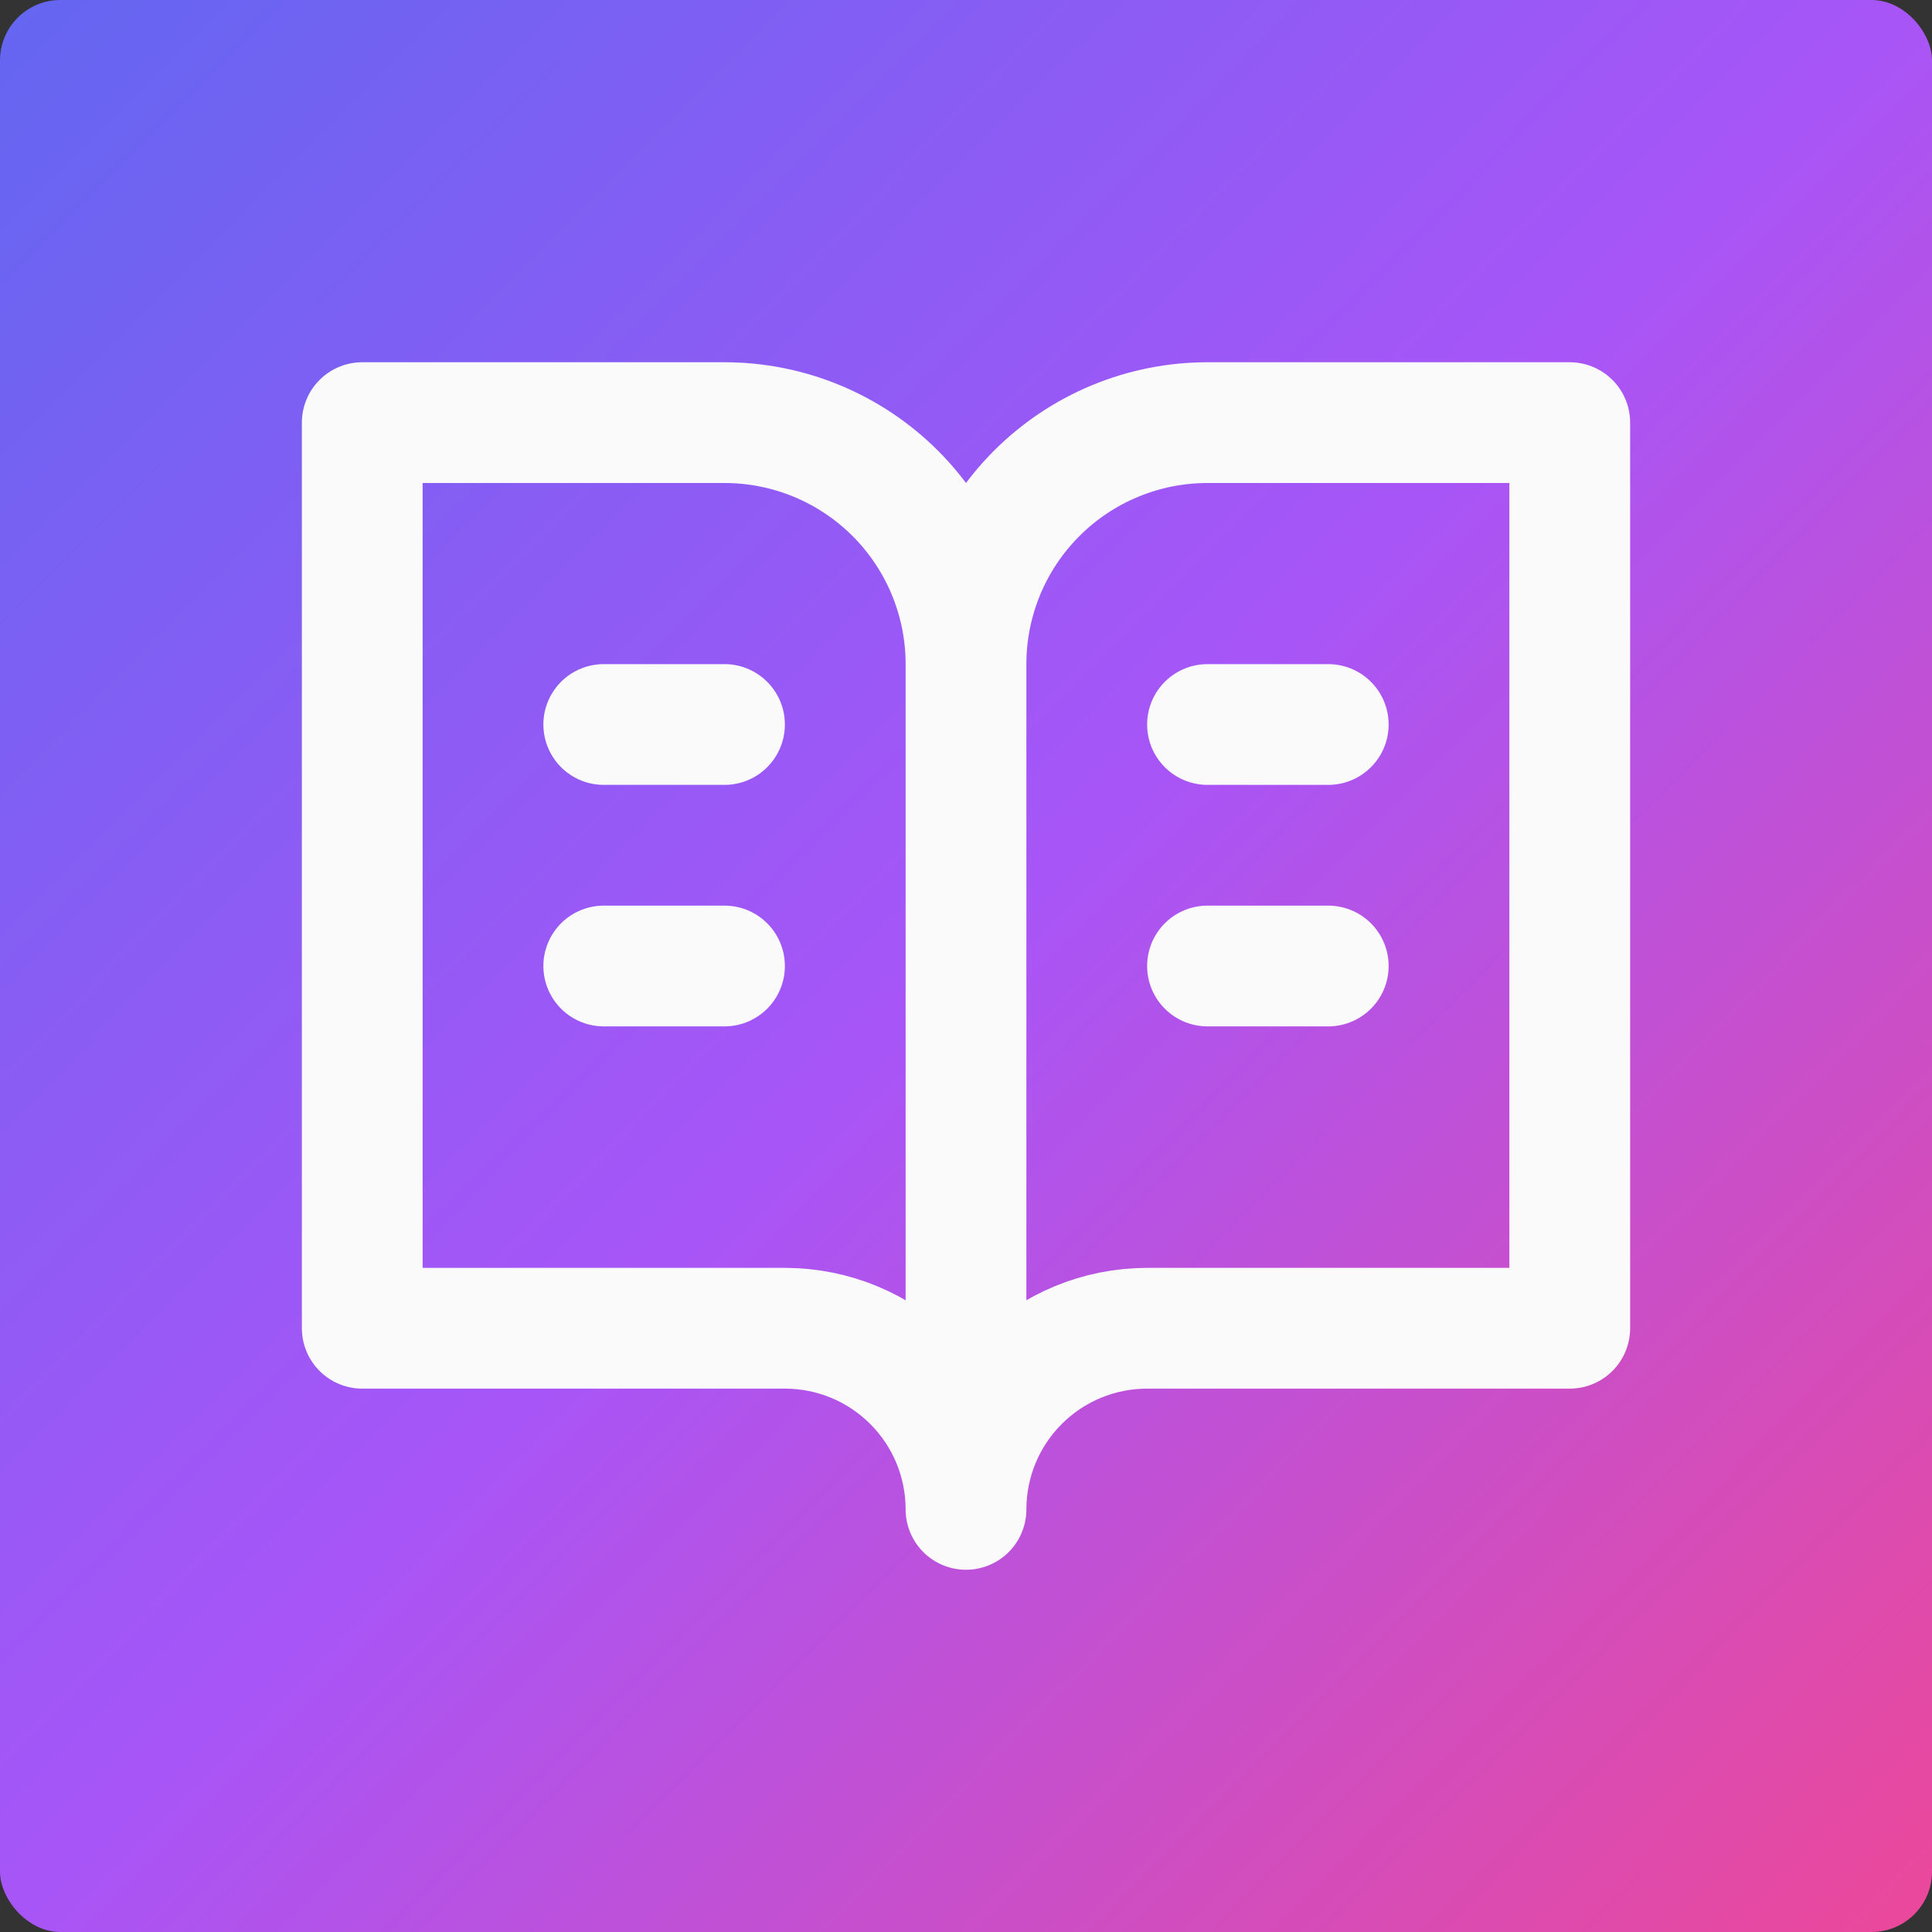 <svg xmlns="http://www.w3.org/2000/svg" width="128" height="128" fill="none" viewBox="0 0 128 128"><rect x="0" y="0" width="128" height="128" fill="#333333" stroke="none"/><rect width="128" height="128" fill="url(#paint0_linear_4007_23)" rx="4"/><path stroke="#FAFAFA" stroke-linecap="round" stroke-linejoin="round" stroke-width="8" d="M64 44C64 39.757 62.314 35.687 59.314 32.686C56.313 29.686 52.243 28 48 28H24V88H52C55.183 88 58.235 89.264 60.485 91.515C62.736 93.765 64 96.817 64 100M64 44V100M64 44C64 39.757 65.686 35.687 68.686 32.686C71.687 29.686 75.757 28 80 28H104V88H76C72.817 88 69.765 89.264 67.515 91.515C65.264 93.765 64 96.817 64 100M40 48H48M40 64H48M80 48H88M80 64H88"/><defs><linearGradient id="paint0_linear_4007_23" x1="-.5" x2="128.5" y1="0" y2="128" gradientUnits="userSpaceOnUse"><stop stop-color="#6366F1"/><stop offset=".5" stop-color="#A855F7"/><stop offset="1" stop-color="#EC4899"/></linearGradient></defs></svg>